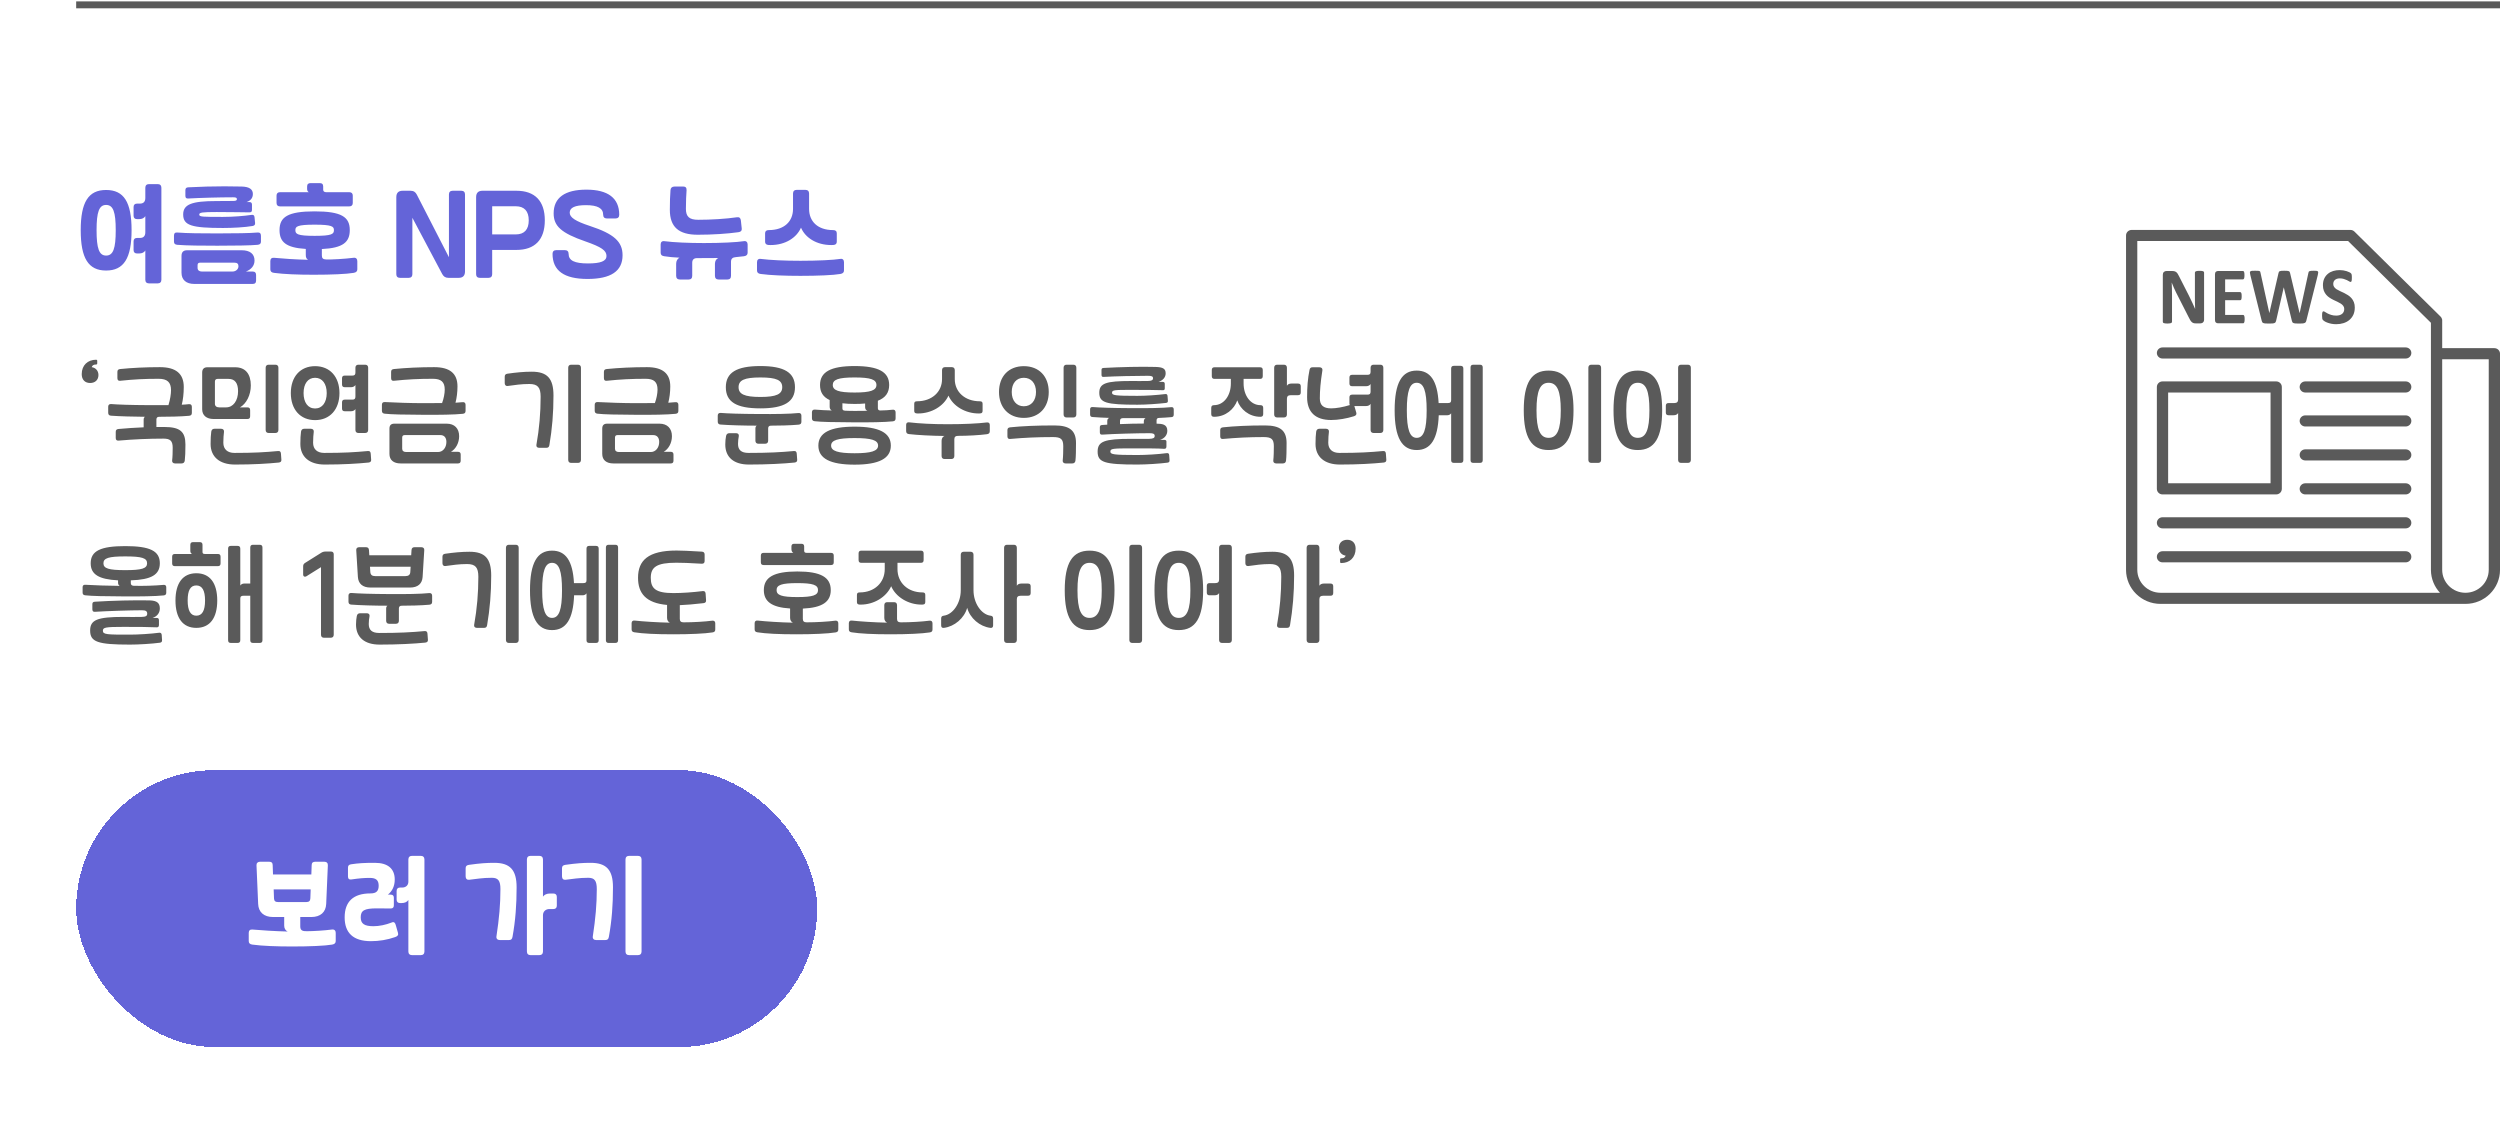 <svg width="361" height="163" viewBox="0 0 361 163" fill="none" xmlns="http://www.w3.org/2000/svg">
<rect x="11" y="0.201" width="350" height="1" fill="#5A5A5A"/>
<path d="M15.32 29.593C14.312 29.593 13.944 30.601 13.944 33.241C13.944 35.881 14.312 36.905 15.32 36.905C16.344 36.905 16.712 35.897 16.712 33.241C16.712 30.601 16.344 29.593 15.32 29.593ZM15.32 27.433C17.896 27.433 19 29.193 19 33.241C19 37.289 17.88 39.065 15.32 39.065C12.76 39.065 11.656 37.289 11.656 33.241C11.656 29.193 12.76 27.433 15.32 27.433ZM20.984 36.169C20.824 36.441 20.52 36.601 20.104 36.601H19.784C19.464 36.601 19.288 36.425 19.288 36.105V34.857C19.288 34.537 19.464 34.361 19.784 34.361H20.2C20.744 34.361 20.984 34.057 20.984 33.545V31.209C20.824 31.481 20.52 31.641 20.104 31.641H19.784C19.464 31.641 19.288 31.465 19.288 31.145V29.897C19.288 29.577 19.464 29.401 19.784 29.401H20.2C20.744 29.401 20.984 29.097 20.984 28.585V27.113C20.984 26.777 21.176 26.585 21.512 26.585H22.776C23.112 26.585 23.304 26.777 23.304 27.113V40.393C23.304 40.729 23.112 40.921 22.776 40.921H21.512C21.176 40.921 20.984 40.729 20.984 40.393V36.169ZM33.57 39.209C34.05 39.209 34.434 38.873 34.434 38.441C34.434 38.089 34.242 37.929 33.842 37.929H28.898C28.642 37.929 28.53 38.041 28.53 38.297V38.697C28.53 39.017 28.77 39.209 29.138 39.209H33.57ZM31.378 33.705C33.874 33.705 36.178 33.673 37.17 33.577C37.506 33.545 37.682 33.689 37.682 34.057V34.873C37.682 35.161 37.554 35.321 37.186 35.353C36.194 35.449 33.89 35.481 31.394 35.481C29.154 35.481 27.01 35.465 25.618 35.353C25.25 35.321 25.122 35.177 25.122 34.873V34.025C25.122 33.689 25.282 33.545 25.618 33.577C26.994 33.689 29.138 33.705 31.378 33.705ZM36.018 30.665C34.85 30.665 34.066 30.617 31.298 30.617C29.186 30.617 28.77 30.681 28.77 30.985C28.77 31.321 29.266 31.321 32.178 31.321C33.682 31.321 35.346 31.177 36.29 31.033C36.594 30.985 36.722 31.081 36.754 31.369L36.834 32.185C36.866 32.457 36.738 32.585 36.466 32.633C35.378 32.825 33.586 32.921 32.194 32.921C27.666 32.921 26.45 32.553 26.45 30.969C26.45 29.497 27.714 29.033 31.266 29.033C32.146 29.033 32.914 29.017 33.618 29.017C34.05 29.017 34.21 28.953 34.21 28.761C34.21 28.553 34.066 28.489 33.65 28.489C31.794 28.489 28.818 28.569 27.17 28.665C26.898 28.681 26.77 28.569 26.77 28.281V27.465C26.77 27.193 26.898 27.065 27.17 27.049C28.978 26.953 30.77 26.905 32.402 26.905C33.298 26.905 34.13 26.921 34.914 26.937C35.986 26.969 36.514 27.321 36.514 28.009C36.514 28.601 36.178 28.985 35.602 29.177H36.018C36.274 29.177 36.386 29.305 36.386 29.561V30.297C36.386 30.553 36.29 30.665 36.018 30.665ZM36.482 39.209C36.818 39.209 36.978 39.385 36.978 39.705V40.505C36.978 40.841 36.818 41.001 36.482 41.001H28.066C26.882 41.001 26.21 40.409 26.21 39.385V36.953C26.21 36.409 26.482 36.137 27.01 36.137H34.898C36.098 36.137 36.754 36.665 36.754 37.625C36.754 38.345 36.29 38.921 35.506 39.209H36.482ZM45.436 30.521C49.324 30.521 50.508 31.337 50.508 33.225C50.508 34.969 49.532 35.817 46.476 35.961V36.873C46.476 37.289 46.636 37.449 47.084 37.465C47.868 37.497 49.804 37.385 51.052 37.225C51.388 37.177 51.596 37.369 51.596 37.705V38.889C51.596 39.177 51.436 39.337 51.068 39.401C50.076 39.577 47.804 39.673 45.308 39.673C43.068 39.673 40.956 39.593 39.564 39.401C39.196 39.353 39.036 39.193 39.036 38.889V37.705C39.036 37.369 39.228 37.193 39.564 37.225C40.764 37.337 42.716 37.481 44.492 37.513C44.268 37.401 44.156 37.177 44.156 36.841V35.945C41.276 35.769 40.364 34.937 40.364 33.225C40.364 31.337 41.548 30.521 45.436 30.521ZM44.348 26.937C44.348 26.601 44.508 26.441 44.844 26.441H46.172C46.508 26.441 46.668 26.601 46.668 26.937V27.401C46.668 27.609 46.812 27.753 47.1 27.753H50.444C50.764 27.753 50.94 27.929 50.94 28.249V29.305C50.94 29.625 50.764 29.801 50.444 29.801H40.428C40.108 29.801 39.932 29.625 39.932 29.305V28.249C39.932 27.929 40.108 27.753 40.428 27.753H44.588C44.428 27.657 44.348 27.513 44.348 27.289V26.937ZM45.436 34.057C47.964 34.057 48.22 33.785 48.22 33.225C48.22 32.713 47.964 32.441 45.436 32.441C42.908 32.441 42.652 32.713 42.652 33.225C42.652 33.785 42.908 34.057 45.436 34.057ZM60.187 28.105L64.827 37.145V28.073C64.827 27.737 65.019 27.545 65.355 27.545H66.619C66.955 27.545 67.147 27.737 67.147 28.073V39.193C67.147 39.801 66.843 40.121 66.235 40.121H64.747C64.299 40.121 64.043 39.913 63.851 39.561L59.547 31.449V39.593C59.547 39.929 59.355 40.121 59.019 40.121H57.755C57.419 40.121 57.227 39.929 57.227 39.593V28.473C57.227 27.865 57.531 27.545 58.139 27.545H59.291C59.739 27.545 60.011 27.753 60.187 28.105ZM74.479 33.849C75.711 33.849 76.351 33.145 76.351 31.817C76.351 30.489 75.711 29.785 74.479 29.785H71.071V33.849H74.479ZM74.575 27.545C77.247 27.545 78.671 29.033 78.671 31.817C78.671 34.601 77.247 36.089 74.575 36.089H71.071V39.593C71.071 39.929 70.879 40.121 70.543 40.121H69.279C68.943 40.121 68.751 39.929 68.751 39.593V28.473C68.751 27.865 69.055 27.545 69.663 27.545H74.575ZM87.578 36.969C87.578 36.169 86.858 35.673 84.522 34.857C81.066 33.657 79.946 32.665 79.946 30.809C79.946 28.537 81.578 27.385 84.682 27.385C87.786 27.385 89.418 28.601 89.418 31.017C89.418 31.353 89.226 31.545 88.89 31.545H87.626C87.29 31.545 87.098 31.353 87.098 31.017C87.098 30.073 86.298 29.625 84.618 29.625C83.034 29.625 82.266 29.977 82.266 30.713C82.266 31.401 83.098 31.945 85.194 32.633C88.65 33.769 89.898 34.889 89.898 36.857C89.898 39.161 88.202 40.281 84.842 40.281C81.466 40.281 79.786 39.097 79.786 36.649C79.786 36.313 79.978 36.121 80.314 36.121H81.578C81.914 36.121 82.106 36.313 82.106 36.649C82.106 37.625 82.954 38.041 84.906 38.041C86.73 38.041 87.578 37.705 87.578 36.969ZM106.245 37.129C105.813 37.161 105.557 37.337 105.557 37.801V39.833C105.557 40.169 105.381 40.361 105.045 40.361H103.765C103.429 40.361 103.237 40.169 103.237 39.833V38.089C103.237 37.705 103.429 37.385 103.717 37.257C102.709 37.273 101.125 37.273 100.645 37.273C100.181 37.273 99.957 37.513 99.957 37.945V39.833C99.957 40.169 99.781 40.361 99.445 40.361H98.165C97.829 40.361 97.637 40.169 97.637 39.833V38.073C97.637 37.689 97.829 37.353 98.117 37.209C97.269 37.177 96.549 37.097 95.925 37.001C95.557 36.953 95.397 36.793 95.397 36.489V35.305C95.397 34.969 95.589 34.777 95.925 34.825C97.301 35.001 99.413 35.097 101.653 35.097C104.149 35.097 106.421 34.985 107.413 34.825C107.749 34.761 107.957 34.969 107.957 35.305V36.489C107.957 36.777 107.797 36.953 107.429 37.001C107.077 37.049 106.661 37.097 106.245 37.129ZM96.725 30.297C96.725 29.209 96.757 28.217 96.821 27.433C96.853 27.113 97.045 26.937 97.413 26.937H98.677C98.997 26.937 99.157 27.113 99.141 27.465C99.093 28.185 99.045 29.017 99.045 30.153C99.045 31.289 99.541 31.737 100.821 31.737C102.629 31.737 104.837 31.609 106.437 31.369C106.757 31.321 106.949 31.497 106.981 31.833L107.109 33.017C107.141 33.321 106.965 33.481 106.629 33.529C105.061 33.753 102.853 33.897 100.757 33.897C98.005 33.897 96.725 32.777 96.725 30.297ZM115.664 32.873C115.04 34.313 113.424 35.385 111.28 35.385C110.912 35.385 110.48 35.385 110.48 34.889V33.689C110.48 33.385 110.656 33.225 111.008 33.225C113.28 33.225 114.512 31.945 114.512 30.169V27.945C114.512 27.609 114.704 27.417 115.04 27.417H116.304C116.64 27.417 116.832 27.609 116.832 27.945V30.169C116.832 31.945 118.048 33.225 120.304 33.225C120.656 33.225 120.832 33.385 120.832 33.689V34.889C120.832 35.385 120.4 35.385 120.032 35.385C117.888 35.385 116.272 34.313 115.664 32.873ZM109.84 37.385C111.232 37.561 113.344 37.657 115.584 37.657C118.08 37.657 120.352 37.545 121.344 37.385C121.68 37.321 121.872 37.529 121.872 37.865V39.049C121.872 39.337 121.712 39.497 121.344 39.561C120.352 39.737 118.08 39.833 115.584 39.833C113.344 39.833 111.232 39.753 109.84 39.561C109.472 39.513 109.312 39.353 109.312 39.049V37.865C109.312 37.529 109.504 37.337 109.84 37.385Z" fill="#6464D8"/>
<path d="M13.016 55.305C12.264 55.305 11.8 54.825 11.8 54.025C11.8 52.745 12.664 51.945 13.88 51.945C13.992 51.945 14.04 52.009 14.04 52.121V52.457C14.04 52.569 13.992 52.633 13.88 52.633C13.528 52.633 13.336 52.745 13.24 53.017C13.816 53.097 14.216 53.545 14.216 54.153C14.216 54.857 13.736 55.305 13.016 55.305ZM24.696 56.345C24.696 55.193 24.152 54.697 22.904 54.697C20.856 54.697 19.336 54.777 17.352 54.985C17.096 55.017 16.952 54.889 16.952 54.601V53.705C16.952 53.449 17.064 53.321 17.352 53.289C19.08 53.113 21.048 53.017 23.096 53.017C25.4 53.017 26.536 53.961 26.536 55.881C26.536 56.841 26.424 57.753 26.248 58.441C26.648 58.425 26.984 58.393 27.272 58.361C27.544 58.329 27.704 58.473 27.704 58.745V59.609C27.704 59.881 27.592 60.009 27.304 60.041C26.136 60.153 24.232 60.185 22.984 60.185C22.712 60.185 22.584 60.329 22.584 60.585V61.657C22.952 61.657 23.32 61.657 23.72 61.657C25.976 61.657 26.776 62.313 26.776 64.185C26.776 65.241 26.744 66.009 26.68 66.505C26.648 66.777 26.488 66.921 26.216 66.921H25.272C25 66.921 24.824 66.745 24.856 66.489C24.92 66.025 24.936 65.241 24.936 64.649C24.936 63.625 24.552 63.337 23.592 63.337C21.496 63.337 19.32 63.433 17.112 63.625C16.84 63.641 16.712 63.513 16.712 63.241V62.361C16.712 62.105 16.824 61.977 17.112 61.945C18.376 61.833 19.496 61.753 20.744 61.705V60.585C20.744 60.409 20.808 60.265 20.936 60.185C19.336 60.169 17.24 60.121 16.024 60.025C15.752 60.009 15.624 59.865 15.624 59.593V58.729C15.624 58.457 15.784 58.329 16.056 58.345C17.064 58.425 18.712 58.489 21.64 58.505C22.568 58.505 23.48 58.505 24.328 58.505C24.328 58.473 24.344 58.457 24.344 58.425C24.568 57.705 24.696 56.889 24.696 56.345ZM32.65 58.825C33.673 58.825 34.377 57.865 34.377 56.489C34.377 55.337 33.929 54.713 33.017 54.713H31.418C31.177 54.713 31.034 54.841 31.034 55.097V58.313C31.034 58.633 31.273 58.825 31.657 58.825H32.65ZM35.721 60.505H30.841C29.817 60.505 29.194 59.977 29.194 59.097V53.785C29.194 53.305 29.45 53.033 29.93 53.033H33.962C35.434 53.033 36.218 53.993 36.218 55.657C36.218 57.049 35.578 58.297 34.65 58.825H35.721C35.993 58.825 36.121 58.953 36.121 59.225V60.105C36.121 60.377 35.993 60.505 35.721 60.505ZM38.361 53.097C38.361 52.825 38.522 52.665 38.778 52.665H39.785C40.041 52.665 40.202 52.825 40.202 53.097V62.089C40.202 62.361 40.041 62.521 39.785 62.521H38.778C38.522 62.521 38.361 62.361 38.361 62.089V53.097ZM30.506 62.329C30.553 62.057 30.698 61.913 30.97 61.913H31.93C32.202 61.913 32.377 62.089 32.346 62.345C32.297 62.729 32.249 63.305 32.249 63.929C32.249 64.889 32.873 65.401 33.849 65.401C36.681 65.401 38.266 65.305 40.154 65.129C40.41 65.097 40.553 65.225 40.569 65.513L40.633 66.393C40.65 66.633 40.522 66.761 40.249 66.793C38.666 66.953 36.569 67.081 33.929 67.081C31.706 67.081 30.41 65.961 30.41 64.105C30.41 63.433 30.442 62.729 30.506 62.329ZM47.179 56.761C47.179 55.417 46.539 54.553 45.499 54.553C44.459 54.553 43.835 55.417 43.835 56.761C43.835 58.105 44.459 58.985 45.499 58.985C46.539 58.985 47.179 58.105 47.179 56.761ZM49.019 56.761C49.019 59.129 47.627 60.665 45.499 60.665C43.371 60.665 41.995 59.129 41.995 56.761C41.995 54.393 43.371 52.873 45.499 52.873C47.627 52.873 49.019 54.393 49.019 56.761ZM53.163 62.089C53.163 62.361 53.003 62.521 52.747 62.521H51.739C51.483 62.521 51.323 62.361 51.323 62.089V59.065C51.211 59.257 50.987 59.385 50.683 59.385H49.787C49.515 59.385 49.387 59.257 49.387 58.985V58.105C49.387 57.833 49.515 57.705 49.787 57.705H50.891C51.211 57.705 51.323 57.577 51.323 57.257V55.593C51.211 55.785 50.987 55.913 50.683 55.913H49.787C49.515 55.913 49.387 55.785 49.387 55.513V54.633C49.387 54.361 49.515 54.233 49.787 54.233H50.891C51.211 54.233 51.323 54.105 51.323 53.785V53.097C51.323 52.825 51.483 52.665 51.739 52.665H52.747C53.003 52.665 53.163 52.825 53.163 53.097V62.089ZM43.467 62.329C43.515 62.057 43.659 61.913 43.931 61.913H44.891C45.163 61.913 45.339 62.089 45.307 62.345C45.259 62.729 45.211 63.305 45.211 63.929C45.211 64.889 45.835 65.401 46.811 65.401C49.643 65.401 51.227 65.305 53.115 65.129C53.371 65.097 53.515 65.225 53.531 65.513L53.595 66.393C53.611 66.633 53.483 66.761 53.211 66.793C51.627 66.953 49.531 67.081 46.891 67.081C44.667 67.081 43.371 65.961 43.371 64.105C43.371 63.433 43.403 62.729 43.467 62.329ZM65.116 65.241H66.124C66.396 65.241 66.524 65.369 66.524 65.641V66.521C66.524 66.793 66.396 66.921 66.124 66.921H57.852C56.828 66.921 56.236 66.425 56.236 65.545V61.897C56.236 61.417 56.46 61.177 56.94 61.177H64.508C65.628 61.177 66.3 61.865 66.3 62.985C66.3 63.961 65.82 64.825 65.116 65.241ZM55.58 58.057C57.052 58.137 59.292 58.217 61.164 58.217C62.172 58.217 63.052 58.217 63.836 58.201C64.076 57.577 64.22 56.793 64.22 56.265C64.22 55.161 63.708 54.697 62.508 54.697C60.46 54.697 58.86 54.777 56.876 54.985C56.62 55.017 56.476 54.889 56.476 54.601V53.705C56.476 53.449 56.588 53.321 56.876 53.289C58.604 53.113 60.652 53.017 62.7 53.017C64.956 53.017 66.06 53.929 66.06 55.801C66.06 56.633 65.948 57.497 65.772 58.153C66.156 58.137 66.492 58.105 66.796 58.073C67.068 58.041 67.228 58.185 67.228 58.457V59.321C67.228 59.593 67.116 59.721 66.828 59.753C65.676 59.881 63.404 59.913 61.164 59.897C58.236 59.881 56.508 59.849 55.548 59.737C55.276 59.705 55.148 59.577 55.148 59.305V58.441C55.148 58.169 55.308 58.041 55.58 58.057ZM63.244 65.273C63.948 65.273 64.46 64.649 64.46 63.817C64.46 63.193 64.14 62.825 63.596 62.825H58.444C58.204 62.825 58.076 62.937 58.076 63.193V64.793C58.076 65.113 58.284 65.273 58.668 65.273H63.244ZM79.33 64.281C79.282 64.553 79.154 64.665 78.882 64.665H77.858C77.57 64.665 77.41 64.489 77.458 64.233C77.874 61.913 78.066 59.625 78.066 57.289C78.066 55.929 77.634 55.449 76.434 55.449C75.266 55.449 74.354 55.593 73.298 55.737C73.042 55.769 72.882 55.593 72.882 55.321V54.393C72.882 54.137 73.01 53.993 73.282 53.961C74.514 53.785 75.634 53.673 76.786 53.673C79.026 53.673 79.922 54.649 79.922 57.113C79.922 59.641 79.73 61.929 79.33 64.281ZM82.05 53.097C82.05 52.825 82.21 52.665 82.466 52.665H83.474C83.73 52.665 83.89 52.825 83.89 53.097V66.409C83.89 66.681 83.73 66.841 83.474 66.841H82.466C82.21 66.841 82.05 66.681 82.05 66.409V53.097ZM95.844 65.241H96.852C97.124 65.241 97.251 65.369 97.251 65.641V66.521C97.251 66.793 97.124 66.921 96.852 66.921H88.579C87.555 66.921 86.963 66.425 86.963 65.545V61.897C86.963 61.417 87.188 61.177 87.668 61.177H95.236C96.356 61.177 97.028 61.865 97.028 62.985C97.028 63.961 96.547 64.825 95.844 65.241ZM86.308 58.057C87.779 58.137 90.019 58.217 91.891 58.217C92.9 58.217 93.779 58.217 94.564 58.201C94.803 57.577 94.948 56.793 94.948 56.265C94.948 55.161 94.436 54.697 93.236 54.697C91.188 54.697 89.588 54.777 87.603 54.985C87.347 55.017 87.204 54.889 87.204 54.601V53.705C87.204 53.449 87.316 53.321 87.603 53.289C89.332 53.113 91.379 53.017 93.427 53.017C95.683 53.017 96.787 53.929 96.787 55.801C96.787 56.633 96.675 57.497 96.499 58.153C96.883 58.137 97.219 58.105 97.523 58.073C97.796 58.041 97.956 58.185 97.956 58.457V59.321C97.956 59.593 97.844 59.721 97.555 59.753C96.403 59.881 94.132 59.913 91.891 59.897C88.963 59.881 87.236 59.849 86.275 59.737C86.004 59.705 85.876 59.577 85.876 59.305V58.441C85.876 58.169 86.035 58.041 86.308 58.057ZM93.972 65.273C94.675 65.273 95.188 64.649 95.188 63.817C95.188 63.193 94.868 62.825 94.323 62.825H89.171C88.931 62.825 88.803 62.937 88.803 63.193V64.793C88.803 65.113 89.011 65.273 89.395 65.273H93.972ZM109.802 57.321C112.122 57.321 112.954 56.905 112.954 55.913C112.954 54.905 112.138 54.505 109.802 54.505C107.466 54.505 106.65 54.905 106.65 55.913C106.65 56.905 107.482 57.321 109.802 57.321ZM109.274 61.465C107.418 61.465 105.274 61.401 104.042 61.305C103.77 61.289 103.642 61.145 103.642 60.873V60.009C103.642 59.737 103.802 59.609 104.074 59.625C105.082 59.705 106.73 59.769 109.658 59.785C111.898 59.801 114.138 59.769 115.29 59.641C115.562 59.609 115.722 59.753 115.722 60.025V60.889C115.722 61.161 115.61 61.289 115.322 61.321C114.154 61.433 112.25 61.465 111.322 61.465C111.05 61.465 110.922 61.609 110.922 61.865V63.641C110.922 63.913 110.762 64.073 110.506 64.073H109.498C109.242 64.073 109.082 63.913 109.082 63.641V61.865C109.082 61.689 109.146 61.545 109.274 61.465ZM104.81 55.913C104.81 53.817 106.33 52.857 109.802 52.857C113.274 52.857 114.794 53.817 114.794 55.913C114.794 58.009 113.274 58.969 109.802 58.969C106.314 58.969 104.81 58.025 104.81 55.913ZM104.842 62.969C104.89 62.697 105.05 62.553 105.322 62.553H106.298C106.57 62.553 106.73 62.729 106.682 62.985C106.618 63.321 106.57 63.705 106.57 64.105C106.57 64.985 107.05 65.401 108.09 65.401C110.922 65.401 112.746 65.305 114.634 65.129C114.89 65.097 115.034 65.225 115.05 65.513L115.114 66.393C115.13 66.633 115.002 66.761 114.73 66.793C113.146 66.953 110.778 67.081 108.138 67.081C105.962 67.081 104.73 66.025 104.73 64.185C104.73 63.705 104.778 63.289 104.842 62.969ZM123.404 56.681C125.724 56.681 126.556 56.361 126.556 55.593C126.556 54.809 125.74 54.505 123.404 54.505C121.068 54.505 120.252 54.809 120.252 55.593C120.252 56.361 121.084 56.681 123.404 56.681ZM124.924 58.265C124.46 58.313 123.964 58.329 123.404 58.329C122.748 58.329 122.156 58.297 121.644 58.233V58.969C121.644 59.193 121.756 59.289 122.044 59.305C122.732 59.353 124.14 59.337 125.26 59.321C125.036 59.241 124.924 59.049 124.924 58.777V58.265ZM120.012 64.345C120.012 65.129 121.004 65.449 123.404 65.449C125.804 65.449 126.796 65.129 126.796 64.345C126.796 63.561 125.836 63.257 123.404 63.257C120.972 63.257 120.012 63.561 120.012 64.345ZM129.324 59.545V60.409C129.324 60.681 129.212 60.809 128.924 60.841C127.772 60.969 125.5 61.001 123.26 60.985C120.332 60.969 118.604 60.937 117.644 60.825C117.372 60.793 117.244 60.665 117.244 60.393V59.529C117.244 59.257 117.404 59.129 117.676 59.145C118.492 59.209 119.308 59.257 120.108 59.273C119.916 59.177 119.804 59.001 119.804 58.745V57.769C118.844 57.321 118.412 56.617 118.412 55.593C118.412 53.721 119.932 52.857 123.404 52.857C126.876 52.857 128.396 53.721 128.396 55.593C128.396 56.681 127.884 57.433 126.764 57.865V58.937C126.764 59.161 126.876 59.273 127.116 59.273C127.66 59.273 128.348 59.225 128.892 59.161C129.164 59.129 129.324 59.273 129.324 59.545ZM118.172 64.345C118.172 62.489 119.868 61.609 123.404 61.609C126.94 61.609 128.636 62.489 128.636 64.345C128.636 66.201 126.94 67.097 123.404 67.097C119.868 67.097 118.172 66.201 118.172 64.345ZM138.366 62.937C137.982 62.937 137.806 63.081 137.806 63.433V65.849C137.806 66.121 137.646 66.281 137.39 66.281H136.382C136.126 66.281 135.966 66.121 135.966 65.849V63.641C135.966 63.321 136.126 63.049 136.382 62.953C134.606 62.937 132.414 62.825 131.246 62.681C130.958 62.649 130.846 62.489 130.846 62.233V61.353C130.846 61.081 131.006 60.953 131.278 60.985C132.798 61.161 134.638 61.257 136.862 61.257C139.15 61.257 141.246 61.161 142.494 61.001C142.766 60.969 142.926 61.097 142.926 61.369V62.249C142.926 62.521 142.814 62.649 142.526 62.697C141.438 62.841 139.742 62.937 138.366 62.937ZM136.958 57.129C136.27 58.665 134.478 59.705 132.59 59.705C132.27 59.705 132.014 59.705 132.014 59.305V58.313C132.014 58.057 132.126 57.945 132.414 57.945C134.558 57.945 136.03 56.601 136.03 54.745V53.449C136.03 53.177 136.19 53.017 136.446 53.017H137.454C137.71 53.017 137.87 53.177 137.87 53.449V54.745C137.87 56.601 139.342 57.945 141.486 57.945C141.774 57.945 141.886 58.057 141.886 58.313V59.305C141.886 59.705 141.63 59.705 141.31 59.705C139.422 59.705 137.63 58.665 136.958 57.129ZM151.439 56.601C151.439 58.857 150.031 60.345 147.839 60.345C145.663 60.345 144.255 58.857 144.255 56.601C144.255 54.345 145.647 52.873 147.839 52.873C150.031 52.873 151.439 54.345 151.439 56.601ZM149.599 56.601C149.599 55.353 148.911 54.553 147.839 54.553C146.767 54.553 146.095 55.353 146.095 56.601C146.095 57.849 146.783 58.665 147.839 58.665C148.911 58.665 149.599 57.849 149.599 56.601ZM155.295 66.505C155.263 66.777 155.103 66.921 154.831 66.921H153.871C153.599 66.921 153.423 66.745 153.455 66.489C153.519 65.945 153.535 65.065 153.535 64.441C153.535 63.417 153.199 63.113 152.063 63.113C149.775 63.113 147.839 63.209 145.871 63.385C145.599 63.417 145.471 63.273 145.471 63.001V62.121C145.471 61.865 145.583 61.737 145.871 61.705C147.567 61.529 149.695 61.433 152.255 61.433C154.463 61.433 155.375 62.169 155.375 63.977C155.375 65.049 155.359 65.945 155.295 66.505ZM153.583 53.097C153.583 52.825 153.743 52.665 153.999 52.665H155.007C155.263 52.665 155.423 52.825 155.423 53.097V59.849C155.423 60.121 155.263 60.281 155.007 60.281H153.999C153.743 60.281 153.583 60.121 153.583 59.849V53.097ZM161.729 61.241C162.881 61.193 164.081 61.161 165.169 61.161V60.841C165.169 60.617 165.265 60.457 165.425 60.377C164.209 60.393 163.105 60.377 162.193 60.377C161.873 60.377 161.729 60.489 161.729 60.777V61.241ZM168.577 66.809C167.473 66.953 165.537 67.081 164.241 67.081C159.457 67.081 158.497 66.761 158.497 65.209C158.497 63.737 159.473 63.369 163.313 63.369C164.177 63.369 165.105 63.385 165.937 63.369C166.529 63.353 166.737 63.241 166.737 62.953C166.737 62.649 166.545 62.553 165.985 62.553C164.225 62.553 160.801 62.649 159.153 62.761C158.913 62.777 158.817 62.665 158.817 62.409V61.721C158.817 61.481 158.897 61.385 159.153 61.369C159.393 61.353 159.633 61.337 159.889 61.321V60.809C159.889 60.569 159.985 60.409 160.177 60.345C159.329 60.313 158.529 60.281 157.745 60.217C157.505 60.201 157.409 60.073 157.409 59.833V59.129C157.409 58.873 157.521 58.761 157.777 58.777C158.785 58.857 160.497 58.921 163.425 58.937C165.665 58.953 167.969 58.921 169.121 58.793C169.377 58.761 169.489 58.889 169.489 59.145V59.833C169.489 60.089 169.409 60.217 169.153 60.233C168.689 60.265 167.825 60.345 167.425 60.345C167.121 60.345 167.009 60.441 167.009 60.729V61.177C167.777 61.193 168.561 61.241 168.561 62.201C168.561 62.809 168.161 63.305 167.521 63.513H168.097C168.305 63.513 168.433 63.593 168.433 63.737V64.457C168.433 64.713 168.321 64.825 168.097 64.809C167.185 64.745 165.713 64.745 163.345 64.745C160.673 64.745 160.337 64.777 160.337 65.209C160.337 65.609 160.753 65.705 164.225 65.705C165.457 65.705 167.313 65.593 168.465 65.433C168.705 65.401 168.817 65.497 168.833 65.737L168.881 66.425C168.897 66.681 168.817 66.777 168.577 66.809ZM167.905 56.345C166.993 56.313 165.393 56.297 163.345 56.297C160.913 56.297 160.577 56.313 160.577 56.713C160.577 57.081 160.993 57.161 164.225 57.161C165.457 57.161 167.089 57.049 168.241 56.905C168.481 56.873 168.577 56.969 168.593 57.193L168.641 57.833C168.657 58.073 168.593 58.153 168.353 58.185C167.249 58.313 165.537 58.441 164.241 58.441C159.697 58.441 158.737 58.153 158.737 56.713C158.737 55.337 159.713 55.017 163.313 55.017C164.177 55.017 164.865 55.033 165.697 55.017C166.289 55.017 166.497 54.889 166.497 54.617C166.497 54.345 166.305 54.265 165.745 54.265C163.985 54.265 161.009 54.329 159.361 54.425C159.121 54.441 159.057 54.329 159.057 54.105V53.449C159.057 53.225 159.121 53.145 159.377 53.129C161.745 53.001 164.753 52.921 166.849 52.985C167.937 53.017 168.321 53.241 168.321 53.913C168.321 54.489 167.921 54.937 167.281 55.145H167.905C168.097 55.145 168.193 55.241 168.193 55.433V56.073C168.193 56.265 168.113 56.361 167.905 56.345ZM175.383 54.713C175.111 54.713 174.983 54.585 174.983 54.313V53.433C174.983 53.161 175.111 53.033 175.383 53.033H181.943C182.215 53.033 182.343 53.161 182.343 53.433V54.313C182.343 54.585 182.215 54.713 181.943 54.713H179.575V55.369C179.575 57.145 180.599 58.505 182.007 58.505C182.279 58.505 182.407 58.633 182.407 58.905V59.785C182.407 60.057 182.279 60.185 182.007 60.185C180.343 60.185 179.095 59.081 178.663 57.817C178.215 59.081 176.983 60.185 175.303 60.185C175.031 60.185 174.903 60.057 174.903 59.785V58.905C174.903 58.633 175.031 58.505 175.303 58.505C176.711 58.505 177.735 57.145 177.735 55.369V54.713H175.383ZM185.703 66.505C185.671 66.777 185.511 66.921 185.239 66.921H184.279C184.007 66.921 183.831 66.745 183.863 66.489C183.927 65.945 183.943 65.065 183.943 64.441C183.943 63.417 183.607 63.113 182.471 63.113C180.343 63.113 178.567 63.209 176.599 63.385C176.327 63.417 176.199 63.273 176.199 63.001V62.121C176.199 61.865 176.311 61.737 176.599 61.705C178.295 61.529 180.263 61.433 182.663 61.433C184.871 61.433 185.783 62.169 185.783 63.977C185.783 65.049 185.767 65.945 185.703 66.505ZM185.831 59.849C185.831 60.121 185.671 60.281 185.415 60.281H184.407C184.151 60.281 183.991 60.121 183.991 59.849V53.097C183.991 52.825 184.151 52.665 184.407 52.665H185.415C185.671 52.665 185.831 52.825 185.831 53.097V55.705C185.943 55.497 186.167 55.385 186.487 55.385H187.431C187.703 55.385 187.831 55.513 187.831 55.785V56.665C187.831 56.937 187.703 57.065 187.431 57.065H186.391C186.007 57.065 185.831 57.225 185.831 57.577V59.849ZM199.753 62.089C199.753 62.361 199.593 62.521 199.337 62.521H198.329C198.073 62.521 197.913 62.361 197.913 62.089V58.313C197.801 58.505 197.577 58.633 197.273 58.633H195.561C195.577 58.665 195.593 58.681 195.593 58.713L195.849 59.593C195.913 59.833 195.817 60.009 195.513 60.105C194.441 60.441 193.225 60.649 192.217 60.649C189.945 60.649 188.745 59.513 188.745 57.353C188.745 55.913 188.841 54.649 189.097 53.401C189.161 53.129 189.289 53.033 189.545 53.033H190.521C190.825 53.033 191.001 53.209 190.953 53.481C190.681 55.225 190.585 56.377 190.585 57.529C190.585 58.521 191.097 58.969 192.217 58.969C192.921 58.969 193.945 58.793 194.921 58.489C194.873 58.425 194.857 58.345 194.857 58.233V57.385C194.857 57.113 194.985 56.985 195.257 56.985H197.481C197.801 56.985 197.913 56.857 197.913 56.537V55.449C197.801 55.641 197.577 55.769 197.273 55.769H195.257C194.985 55.769 194.857 55.641 194.857 55.369V54.521C194.857 54.249 194.985 54.121 195.257 54.121H197.481C197.801 54.121 197.913 53.993 197.913 53.673V53.097C197.913 52.825 198.073 52.665 198.329 52.665H199.337C199.593 52.665 199.753 52.825 199.753 53.097V62.089ZM190.057 62.329C190.105 62.057 190.249 61.913 190.521 61.913H191.481C191.753 61.913 191.929 62.089 191.897 62.345C191.849 62.729 191.801 63.305 191.801 63.929C191.801 64.889 192.425 65.401 193.401 65.401C196.233 65.401 197.817 65.305 199.705 65.129C199.961 65.097 200.105 65.225 200.121 65.513L200.185 66.393C200.201 66.633 200.073 66.761 199.801 66.793C198.217 66.953 196.121 67.081 193.481 67.081C191.257 67.081 189.961 65.961 189.961 64.105C189.961 63.433 189.993 62.729 190.057 62.329ZM207.754 59.961C207.626 63.417 206.586 64.985 204.57 64.985C202.442 64.985 201.386 63.193 201.386 59.241C201.386 55.273 202.426 53.513 204.57 53.513C206.538 53.513 207.562 54.969 207.738 58.201H209.066C209.434 58.201 209.546 58.089 209.546 57.769V53.225C209.546 52.953 209.674 52.825 209.946 52.825H210.906C211.178 52.825 211.306 52.953 211.306 53.225V66.441C211.306 66.713 211.178 66.841 210.906 66.841H209.946C209.674 66.841 209.546 66.713 209.546 66.441V59.673C209.45 59.849 209.226 59.961 209.002 59.961H207.754ZM214.106 53.065V66.441C214.106 66.713 213.978 66.841 213.706 66.841H212.746C212.474 66.841 212.346 66.713 212.346 66.441V53.065C212.346 52.793 212.474 52.665 212.746 52.665H213.706C213.978 52.665 214.106 52.793 214.106 53.065ZM204.57 55.273C203.578 55.273 203.146 56.441 203.146 59.241C203.146 62.041 203.578 63.225 204.57 63.225C205.578 63.225 206.01 62.057 206.01 59.241C206.01 56.425 205.578 55.273 204.57 55.273ZM227.215 59.241C227.215 63.193 226.095 64.985 223.615 64.985C221.151 64.985 220.031 63.193 220.031 59.241C220.031 55.273 221.135 53.513 223.615 53.513C226.111 53.513 227.215 55.273 227.215 59.241ZM223.615 55.273C222.399 55.273 221.871 56.425 221.871 59.241C221.871 62.057 222.399 63.225 223.615 63.225C224.847 63.225 225.375 62.073 225.375 59.241C225.375 56.425 224.847 55.273 223.615 55.273ZM229.359 53.097C229.359 52.825 229.519 52.665 229.775 52.665H230.783C231.039 52.665 231.199 52.825 231.199 53.097V66.409C231.199 66.681 231.039 66.841 230.783 66.841H229.775C229.519 66.841 229.359 66.681 229.359 66.409V53.097ZM236.496 55.273C235.312 55.273 234.832 56.425 234.832 59.241C234.832 62.057 235.312 63.225 236.496 63.225C237.68 63.225 238.176 62.073 238.176 59.241C238.176 56.425 237.68 55.273 236.496 55.273ZM240.016 59.241C240.016 63.193 238.928 64.985 236.496 64.985C234.064 64.985 232.992 63.193 232.992 59.241C232.992 55.273 234.048 53.513 236.496 53.513C238.944 53.513 240.016 55.273 240.016 59.241ZM242.32 53.097C242.32 52.825 242.48 52.665 242.736 52.665H243.744C244 52.665 244.16 52.825 244.16 53.097V66.409C244.16 66.681 244 66.841 243.744 66.841H242.736C242.48 66.841 242.32 66.681 242.32 66.409V59.641C242.208 59.849 241.984 59.961 241.664 59.961H240.944C240.672 59.961 240.544 59.833 240.544 59.561V58.601C240.544 58.329 240.672 58.201 240.944 58.201H241.76C242.144 58.201 242.32 58.041 242.32 57.689V53.097ZM13.096 81.337C13.096 79.545 14.536 78.857 18.088 78.857C21.64 78.857 23.08 79.545 23.08 81.337C23.08 82.985 21.864 83.705 18.888 83.801V84.185C18.888 84.441 19.016 84.569 19.288 84.585C20.536 84.633 22.44 84.569 23.608 84.457C23.864 84.425 24.008 84.553 24.008 84.809V85.577C24.008 85.833 23.896 85.945 23.64 85.977C22.488 86.105 20.184 86.137 17.944 86.121C15.016 86.105 13.256 86.073 12.296 85.961C12.056 85.929 11.928 85.817 11.928 85.577V84.793C11.928 84.537 12.072 84.425 12.328 84.441C13.544 84.521 15.688 84.585 17.288 84.601C17.144 84.521 17.048 84.377 17.048 84.169V83.801C14.248 83.657 13.096 82.937 13.096 81.337ZM23.08 92.809C21.912 92.969 19.976 93.081 18.76 93.081C14.104 93.081 13.016 92.697 13.016 91.049C13.016 89.513 14.04 89.081 17.832 89.081C18.696 89.081 19.624 89.113 20.456 89.081C21.048 89.065 21.256 88.953 21.256 88.617C21.256 88.265 21.064 88.121 20.504 88.121C18.888 88.121 15.464 88.233 13.688 88.345C13.448 88.361 13.336 88.233 13.336 87.977V87.257C13.336 87.017 13.432 86.905 13.688 86.889C16.104 86.729 19.544 86.649 21.608 86.697C22.68 86.729 23.08 87.081 23.08 87.865C23.08 88.505 22.68 89.017 22.04 89.225H22.616C22.856 89.225 22.952 89.337 22.952 89.577V90.233C22.952 90.489 22.84 90.601 22.616 90.585C21.624 90.537 20.04 90.521 17.864 90.521C15.192 90.521 14.856 90.601 14.856 91.081C14.856 91.641 15.496 91.641 18.744 91.641C19.928 91.641 21.768 91.529 22.968 91.369C23.208 91.337 23.336 91.449 23.352 91.689L23.4 92.409C23.416 92.665 23.32 92.777 23.08 92.809ZM14.936 81.337C14.936 82.089 15.688 82.329 18.088 82.329C20.488 82.329 21.24 82.089 21.24 81.337C21.24 80.585 20.488 80.345 18.088 80.345C15.688 80.345 14.936 80.585 14.936 81.337ZM37.898 79.065V92.441C37.898 92.713 37.77 92.841 37.498 92.841H36.538C36.266 92.841 36.138 92.713 36.138 92.441V86.025H35.178C34.81 86.025 34.698 86.137 34.698 86.457V92.441C34.698 92.713 34.57 92.841 34.298 92.841H33.338C33.066 92.841 32.938 92.713 32.938 92.441V79.225C32.938 78.953 33.066 78.825 33.338 78.825H34.298C34.57 78.825 34.698 78.953 34.698 79.225V84.553C34.81 84.377 35.018 84.265 35.242 84.265H36.138V79.065C36.138 78.793 36.266 78.665 36.538 78.665H37.498C37.77 78.665 37.898 78.793 37.898 79.065ZM31.37 86.713C31.37 89.257 30.298 90.665 28.346 90.665C26.41 90.665 25.338 89.257 25.338 86.713C25.338 84.185 26.41 82.777 28.346 82.777C30.298 82.777 31.37 84.169 31.37 86.713ZM29.578 79.993H31.45C31.722 79.993 31.85 80.121 31.85 80.393V81.353C31.85 81.625 31.722 81.753 31.45 81.753H25.258C24.986 81.753 24.858 81.625 24.858 81.353V80.393C24.858 80.121 24.986 79.993 25.258 79.993H27.722C27.578 79.913 27.482 79.769 27.482 79.561V78.681C27.482 78.409 27.61 78.281 27.882 78.281H28.842C29.114 78.281 29.242 78.409 29.242 78.681V79.705C29.242 79.913 29.338 79.993 29.578 79.993ZM28.346 84.537C27.498 84.537 27.098 85.241 27.098 86.713C27.098 88.169 27.514 88.905 28.346 88.905C29.194 88.905 29.61 88.185 29.61 86.713C29.61 85.257 29.194 84.537 28.346 84.537ZM44.255 83.209C44.175 83.257 44.111 83.273 44.031 83.273C43.887 83.273 43.775 83.161 43.775 82.969V81.801C43.775 81.545 43.855 81.417 44.047 81.289L46.367 79.833C46.559 79.705 46.767 79.641 47.039 79.641H47.791C48.047 79.641 48.191 79.785 48.191 80.041V91.657C48.191 91.929 48.031 92.089 47.775 92.089H46.767C46.511 92.089 46.351 91.929 46.351 91.657V81.897L44.255 83.209ZM53.424 81.833L53.472 82.585C53.504 83.001 53.712 83.193 54.192 83.193H58.512C58.992 83.193 59.232 83.001 59.248 82.585L59.296 81.833H53.424ZM55.952 87.465C54.096 87.465 51.952 87.401 50.72 87.305C50.448 87.289 50.32 87.145 50.32 86.873V86.009C50.32 85.737 50.48 85.609 50.752 85.625C51.76 85.705 53.408 85.769 56.336 85.785C58.576 85.801 60.816 85.769 61.968 85.641C62.24 85.609 62.4 85.753 62.4 86.025V86.889C62.4 87.161 62.288 87.289 62 87.321C60.832 87.433 58.928 87.465 58 87.465C57.728 87.465 57.6 87.609 57.6 87.865V89.641C57.6 89.913 57.44 90.073 57.184 90.073H56.176C55.92 90.073 55.76 89.913 55.76 89.641V87.865C55.76 87.689 55.824 87.545 55.952 87.465ZM59.216 84.841H53.488C52.368 84.841 51.744 84.281 51.68 83.321L51.44 79.433C51.424 79.177 51.584 79.017 51.856 79.017H52.864C53.12 79.017 53.264 79.161 53.28 79.433L53.328 80.185H59.376L59.424 79.433C59.44 79.161 59.584 79.017 59.84 79.017H60.848C61.12 79.017 61.28 79.177 61.264 79.433L61.024 83.321C60.96 84.281 60.336 84.841 59.216 84.841ZM51.52 88.969C51.568 88.697 51.728 88.553 52 88.553H52.976C53.248 88.553 53.408 88.729 53.36 88.985C53.296 89.321 53.248 89.705 53.248 90.105C53.248 90.985 53.728 91.401 54.768 91.401C57.6 91.401 59.424 91.305 61.312 91.129C61.568 91.097 61.712 91.225 61.728 91.513L61.792 92.393C61.808 92.633 61.68 92.761 61.408 92.793C59.824 92.953 57.456 93.081 54.816 93.081C52.64 93.081 51.408 92.025 51.408 90.185C51.408 89.705 51.456 89.289 51.52 88.969ZM70.338 90.281C70.29 90.553 70.162 90.665 69.89 90.665H68.866C68.578 90.665 68.418 90.489 68.466 90.233C68.882 87.913 69.074 85.625 69.074 83.289C69.074 81.929 68.642 81.449 67.442 81.449C66.274 81.449 65.362 81.593 64.306 81.737C64.05 81.769 63.89 81.593 63.89 81.321V80.393C63.89 80.137 64.018 79.993 64.29 79.961C65.522 79.785 66.642 79.673 67.794 79.673C70.034 79.673 70.93 80.649 70.93 83.113C70.93 85.641 70.738 87.929 70.338 90.281ZM73.058 79.097C73.058 78.825 73.218 78.665 73.474 78.665H74.482C74.738 78.665 74.898 78.825 74.898 79.097V92.409C74.898 92.681 74.738 92.841 74.482 92.841H73.474C73.218 92.841 73.058 92.681 73.058 92.409V79.097ZM82.899 85.961C82.771 89.417 81.731 90.985 79.715 90.985C77.587 90.985 76.531 89.193 76.531 85.241C76.531 81.273 77.571 79.513 79.715 79.513C81.683 79.513 82.707 80.969 82.883 84.201H84.211C84.579 84.201 84.691 84.089 84.691 83.769V79.225C84.691 78.953 84.819 78.825 85.091 78.825H86.051C86.323 78.825 86.451 78.953 86.451 79.225V92.441C86.451 92.713 86.323 92.841 86.051 92.841H85.091C84.819 92.841 84.691 92.713 84.691 92.441V85.673C84.595 85.849 84.371 85.961 84.147 85.961H82.899ZM89.251 79.065V92.441C89.251 92.713 89.123 92.841 88.851 92.841H87.891C87.619 92.841 87.491 92.713 87.491 92.441V79.065C87.491 78.793 87.619 78.665 87.891 78.665H88.851C89.123 78.665 89.251 78.793 89.251 79.065ZM79.715 81.273C78.723 81.273 78.291 82.441 78.291 85.241C78.291 88.041 78.723 89.225 79.715 89.225C80.723 89.225 81.155 88.057 81.155 85.241C81.155 82.425 80.723 81.273 79.715 81.273ZM91.604 91.305C91.316 91.257 91.204 91.129 91.204 90.873V89.993C91.204 89.721 91.364 89.577 91.636 89.609C92.788 89.737 94.948 89.881 96.724 89.913C96.484 89.801 96.324 89.545 96.324 89.225V87.353C93.268 87.081 92.132 85.673 92.132 83.433C92.132 80.937 93.572 79.497 97.7 79.497C98.58 79.497 99.332 79.545 101.348 79.657C101.62 79.673 101.748 79.817 101.748 80.073V81.017C101.748 81.273 101.604 81.417 101.332 81.401C99.444 81.289 98.5 81.257 97.652 81.257C94.804 81.257 93.972 81.897 93.972 83.433C93.972 84.969 94.66 85.641 97.236 85.641C98.516 85.641 100.052 85.529 101.476 85.353C101.732 85.321 101.876 85.449 101.892 85.737L101.956 86.697C101.972 86.937 101.844 87.065 101.572 87.097C100.164 87.257 99.076 87.353 98.164 87.385V89.369C98.164 89.721 98.34 89.865 98.724 89.865C100.1 89.865 101.764 89.769 102.852 89.625C103.124 89.593 103.284 89.737 103.284 90.009V90.889C103.284 91.161 103.172 91.273 102.884 91.321C101.796 91.497 99.668 91.593 97.22 91.593C94.676 91.593 92.804 91.497 91.604 91.305ZM109.37 91.305C109.082 91.257 108.97 91.129 108.97 90.873V89.993C108.97 89.721 109.13 89.577 109.402 89.609C110.554 89.737 112.714 89.881 114.49 89.913C114.25 89.801 114.09 89.545 114.09 89.225V87.865C111.434 87.705 110.298 86.857 110.298 85.209C110.298 83.353 111.738 82.521 115.13 82.521C118.522 82.521 119.962 83.353 119.962 85.209C119.962 86.905 118.746 87.753 115.93 87.881V89.369C115.93 89.721 116.106 89.865 116.49 89.865C117.866 89.865 119.53 89.769 120.618 89.625C120.89 89.593 121.05 89.737 121.05 90.009V90.889C121.05 91.161 120.938 91.273 120.65 91.321C119.562 91.497 117.434 91.593 114.986 91.593C112.442 91.593 110.57 91.497 109.37 91.305ZM116.474 79.833H119.994C120.266 79.833 120.394 79.961 120.394 80.233V81.193C120.394 81.465 120.266 81.593 119.994 81.593H110.266C109.994 81.593 109.866 81.465 109.866 81.193V80.233C109.866 79.961 109.994 79.833 110.266 79.833H114.554C114.378 79.737 114.282 79.545 114.282 79.273V78.921C114.282 78.649 114.41 78.521 114.682 78.521H115.722C115.994 78.521 116.122 78.649 116.122 78.921V79.529C116.122 79.737 116.234 79.833 116.474 79.833ZM112.138 85.209C112.138 85.945 112.858 86.217 115.13 86.217C117.402 86.217 118.122 85.945 118.122 85.209C118.122 84.473 117.402 84.201 115.13 84.201C112.858 84.201 112.138 84.473 112.138 85.209ZM132.972 79.513C133.244 79.513 133.372 79.641 133.372 79.913V80.873C133.372 81.145 133.244 81.273 132.972 81.273H129.596V82.185C129.596 84.121 131.068 85.545 133.212 85.545C133.5 85.545 133.612 85.657 133.612 85.913V86.905C133.612 87.305 133.356 87.305 133.052 87.305C131.164 87.305 129.356 86.217 128.684 84.649C127.996 86.217 126.188 87.305 124.3 87.305C123.996 87.305 123.74 87.305 123.74 86.905V85.913C123.74 85.657 123.852 85.545 124.14 85.545C126.284 85.545 127.756 84.121 127.756 82.185V81.273H124.38C124.108 81.273 123.98 81.145 123.98 80.873V79.913C123.98 79.641 124.108 79.513 124.38 79.513H132.972ZM122.972 91.305C122.684 91.257 122.572 91.129 122.572 90.873V89.993C122.572 89.721 122.732 89.577 123.004 89.609C124.156 89.737 126.316 89.881 128.092 89.913C127.852 89.801 127.692 89.545 127.692 89.225V87.385C127.692 87.113 127.852 86.953 128.108 86.953H129.116C129.372 86.953 129.532 87.113 129.532 87.385V89.369C129.532 89.721 129.708 89.865 130.092 89.865C131.468 89.865 133.132 89.769 134.22 89.625C134.492 89.593 134.652 89.737 134.652 90.009V90.889C134.652 91.161 134.54 91.273 134.252 91.321C133.164 91.497 131.036 91.593 128.588 91.593C126.044 91.593 124.172 91.497 122.972 91.305ZM139.662 87.769C139.246 89.257 137.838 90.473 136.302 90.665C136.03 90.697 135.902 90.569 135.902 90.297V89.337C135.902 89.065 135.998 88.937 136.27 88.905C137.614 88.745 138.734 87.081 138.734 85.241V80.105C138.734 79.833 138.894 79.673 139.15 79.673H140.158C140.414 79.673 140.574 79.833 140.574 80.105V85.241C140.574 87.081 141.694 88.745 143.038 88.905C143.31 88.937 143.406 89.065 143.406 89.337V90.297C143.406 90.569 143.278 90.697 143.006 90.665C141.47 90.473 140.062 89.257 139.662 87.769ZM146.83 92.409C146.83 92.681 146.67 92.841 146.414 92.841H145.406C145.15 92.841 144.99 92.681 144.99 92.409V79.097C144.99 78.825 145.15 78.665 145.406 78.665H146.414C146.67 78.665 146.83 78.825 146.83 79.097V84.585C146.942 84.377 147.166 84.265 147.486 84.265H148.43C148.702 84.265 148.83 84.393 148.83 84.665V85.625C148.83 85.897 148.702 86.025 148.43 86.025H147.39C147.006 86.025 146.83 86.185 146.83 86.537V92.409ZM160.932 85.241C160.932 89.193 159.812 90.985 157.332 90.985C154.868 90.985 153.748 89.193 153.748 85.241C153.748 81.273 154.852 79.513 157.332 79.513C159.828 79.513 160.932 81.273 160.932 85.241ZM157.332 81.273C156.116 81.273 155.588 82.425 155.588 85.241C155.588 88.057 156.116 89.225 157.332 89.225C158.564 89.225 159.092 88.073 159.092 85.241C159.092 82.425 158.564 81.273 157.332 81.273ZM163.076 79.097C163.076 78.825 163.236 78.665 163.492 78.665H164.5C164.756 78.665 164.916 78.825 164.916 79.097V92.409C164.916 92.681 164.756 92.841 164.5 92.841H163.492C163.236 92.841 163.076 92.681 163.076 92.409V79.097ZM170.213 81.273C169.029 81.273 168.549 82.425 168.549 85.241C168.549 88.057 169.029 89.225 170.213 89.225C171.397 89.225 171.893 88.073 171.893 85.241C171.893 82.425 171.397 81.273 170.213 81.273ZM173.733 85.241C173.733 89.193 172.645 90.985 170.213 90.985C167.781 90.985 166.709 89.193 166.709 85.241C166.709 81.273 167.765 79.513 170.213 79.513C172.661 79.513 173.733 81.273 173.733 85.241ZM176.037 79.097C176.037 78.825 176.197 78.665 176.453 78.665H177.461C177.717 78.665 177.877 78.825 177.877 79.097V92.409C177.877 92.681 177.717 92.841 177.461 92.841H176.453C176.197 92.841 176.037 92.681 176.037 92.409V85.641C175.925 85.849 175.701 85.961 175.381 85.961H174.661C174.389 85.961 174.261 85.833 174.261 85.561V84.601C174.261 84.329 174.389 84.201 174.661 84.201H175.477C175.861 84.201 176.037 84.041 176.037 83.689V79.097ZM186.278 90.281C186.23 90.553 186.102 90.665 185.83 90.665H184.806C184.518 90.665 184.358 90.489 184.406 90.233C184.822 87.913 185.014 85.625 185.014 83.289C185.014 81.929 184.582 81.449 183.382 81.449C182.214 81.449 181.302 81.593 180.246 81.737C179.99 81.769 179.83 81.593 179.83 81.321V80.393C179.83 80.137 179.958 79.993 180.23 79.961C181.462 79.785 182.582 79.673 183.734 79.673C185.974 79.673 186.87 80.649 186.87 83.113C186.87 85.641 186.678 87.929 186.278 90.281ZM190.518 92.409C190.518 92.681 190.358 92.841 190.102 92.841H189.094C188.838 92.841 188.678 92.681 188.678 92.409V79.097C188.678 78.825 188.838 78.665 189.094 78.665H190.102C190.358 78.665 190.518 78.825 190.518 79.097V84.585C190.63 84.377 190.854 84.265 191.174 84.265H192.118C192.39 84.265 192.518 84.393 192.518 84.665V85.625C192.518 85.897 192.39 86.025 192.118 86.025H191.078C190.694 86.025 190.518 86.185 190.518 86.537V92.409ZM194.536 77.945C195.288 77.945 195.752 78.425 195.752 79.225C195.752 80.505 194.888 81.305 193.672 81.305C193.56 81.305 193.512 81.241 193.512 81.129V80.793C193.512 80.681 193.56 80.617 193.672 80.617C194.024 80.617 194.216 80.505 194.312 80.233C193.736 80.153 193.336 79.705 193.336 79.097C193.336 78.393 193.816 77.945 194.536 77.945Z" fill="#5A5A5A"/>
<g clip-path="url(#clip0_761_33523)">
<path d="M306.999 34.002C306.999 33.56 307.363 33.201 307.811 33.201H339.4C339.625 33.201 339.825 33.292 339.975 33.435L352.413 45.711C352.522 45.815 352.589 45.943 352.628 46.077V46.087L352.631 46.098L352.635 46.105V46.118L352.642 46.155L352.646 46.162V46.175L352.649 46.215L352.653 46.222V46.259V50.275H360.188C360.637 50.275 361.002 50.633 361.002 51.077V82.28C361.002 83.635 360.444 84.866 359.543 85.756L359.539 85.76C358.635 86.652 357.391 87.202 356.016 87.202H311.987C310.61 87.202 309.362 86.652 308.46 85.76C307.556 84.871 306.998 83.64 306.998 82.281V34.002H306.999ZM352.329 85.597C351.53 84.729 351.037 83.581 351.026 82.32V46.611L339.064 34.805H308.625V82.28C308.625 83.196 309.002 84.025 309.611 84.625C310.219 85.225 311.06 85.597 311.987 85.597H352.329ZM359.374 82.28V51.881H352.652V82.28C352.652 83.196 353.029 84.025 353.638 84.625C354.246 85.225 355.087 85.597 356.014 85.597C356.941 85.597 357.782 85.225 358.39 84.625C358.996 84.027 359.373 83.195 359.373 82.28H359.374ZM312.266 76.298C311.818 76.298 311.451 75.94 311.451 75.497C311.451 75.055 311.818 74.692 312.266 74.692H347.384C347.833 74.692 348.198 75.055 348.198 75.497C348.198 75.94 347.834 76.298 347.384 76.298H312.266ZM327.867 56.679H313.079V69.787H327.867V56.679ZM312.266 55.075H328.68C329.132 55.075 329.496 55.434 329.496 55.877V70.591C329.496 71.034 329.132 71.394 328.68 71.394H312.266C311.818 71.394 311.451 71.035 311.451 70.591V55.877C311.451 55.434 311.818 55.075 312.266 55.075ZM347.384 69.787C347.833 69.787 348.2 70.149 348.2 70.591C348.2 71.034 347.833 71.394 347.384 71.394H332.882C332.433 71.394 332.069 71.035 332.069 70.591C332.069 70.148 332.432 69.787 332.882 69.787H347.384ZM347.384 64.886C347.833 64.886 348.2 65.244 348.2 65.687C348.2 66.129 347.833 66.489 347.384 66.489H332.882C332.433 66.489 332.069 66.131 332.069 65.687C332.069 65.243 332.432 64.886 332.882 64.886H347.384ZM347.384 59.981C347.833 59.981 348.2 60.34 348.2 60.782C348.2 61.225 347.833 61.584 347.384 61.584H332.882C332.433 61.584 332.069 61.225 332.069 60.782C332.069 60.34 332.432 59.981 332.882 59.981H347.384ZM347.384 55.077C347.833 55.077 348.2 55.435 348.2 55.878C348.2 56.32 347.833 56.679 347.384 56.679H332.882C332.433 56.679 332.069 56.32 332.069 55.878C332.069 55.435 332.432 55.077 332.882 55.077H347.384ZM312.266 51.771C311.818 51.771 311.451 51.412 311.451 50.97C311.451 50.527 311.818 50.168 312.266 50.168H347.384C347.833 50.168 348.198 50.527 348.198 50.97C348.198 51.412 347.834 51.771 347.384 51.771H312.266ZM312.266 81.203C311.818 81.203 311.451 80.844 311.451 80.402C311.451 79.959 311.818 79.597 312.266 79.597H347.384C347.833 79.597 348.198 79.959 348.198 80.402C348.198 80.844 347.834 81.203 347.384 81.203H312.266ZM318.271 46.148C318.271 46.239 318.258 46.316 318.227 46.389C318.197 46.457 318.159 46.517 318.105 46.563C318.057 46.611 317.995 46.644 317.928 46.664C317.856 46.688 317.789 46.697 317.721 46.697H317.092C316.959 46.697 316.848 46.684 316.753 46.657C316.662 46.63 316.573 46.58 316.491 46.505C316.41 46.435 316.335 46.337 316.26 46.213C316.185 46.092 316.1 45.931 316.008 45.736L314.212 42.207C314.107 41.995 314.005 41.768 313.895 41.523C313.786 41.281 313.692 41.043 313.603 40.815H313.592C313.609 41.096 313.62 41.375 313.626 41.654C313.633 41.932 313.639 42.221 313.639 42.516V46.467C313.639 46.504 313.629 46.541 313.609 46.572C313.585 46.601 313.551 46.628 313.5 46.652C313.452 46.672 313.381 46.689 313.296 46.699C313.21 46.712 313.099 46.719 312.966 46.719C312.833 46.719 312.725 46.712 312.64 46.699C312.554 46.689 312.486 46.672 312.439 46.652C312.391 46.632 312.358 46.601 312.341 46.572C312.32 46.541 312.311 46.504 312.311 46.467V39.683C312.311 39.499 312.361 39.361 312.467 39.27C312.565 39.177 312.691 39.133 312.845 39.133H313.63C313.773 39.133 313.892 39.144 313.99 39.17C314.085 39.197 314.174 39.237 314.248 39.294C314.322 39.354 314.398 39.435 314.463 39.539C314.531 39.64 314.598 39.771 314.67 39.921L316.075 42.682C316.157 42.85 316.238 43.017 316.316 43.18C316.398 43.34 316.476 43.502 316.548 43.662C316.622 43.823 316.694 43.981 316.765 44.138C316.837 44.296 316.908 44.451 316.972 44.605H316.979C316.97 44.332 316.959 44.047 316.952 43.752C316.945 43.458 316.945 43.172 316.945 42.904V39.358C316.945 39.321 316.954 39.287 316.978 39.254C316.999 39.224 317.036 39.197 317.091 39.173C317.141 39.15 317.21 39.133 317.299 39.122C317.384 39.113 317.493 39.109 317.628 39.109C317.754 39.109 317.864 39.113 317.948 39.122C318.033 39.132 318.097 39.15 318.144 39.173C318.192 39.197 318.226 39.223 318.243 39.254C318.259 39.287 318.27 39.321 318.27 39.358V46.148H318.271ZM324.126 46.08C324.126 46.194 324.123 46.289 324.113 46.366C324.102 46.443 324.089 46.503 324.069 46.55C324.052 46.598 324.028 46.631 324 46.654C323.973 46.675 323.939 46.684 323.908 46.684H320.279C320.157 46.684 320.055 46.647 319.97 46.57C319.888 46.497 319.844 46.373 319.844 46.201V39.616C319.844 39.444 319.888 39.321 319.97 39.247C320.055 39.17 320.157 39.133 320.279 39.133H323.89C323.921 39.133 323.951 39.144 323.979 39.164C324.003 39.184 324.027 39.217 324.047 39.264C324.064 39.315 324.077 39.374 324.088 39.453C324.099 39.529 324.101 39.624 324.101 39.745C324.101 39.853 324.098 39.943 324.088 40.023C324.078 40.096 324.064 40.16 324.047 40.204C324.027 40.252 324.003 40.288 323.979 40.308C323.951 40.332 323.921 40.341 323.89 40.341H321.31V42.179H323.482C323.516 42.179 323.547 42.189 323.573 42.213C323.603 42.233 323.624 42.266 323.645 42.31C323.666 42.353 323.675 42.414 323.686 42.491C323.697 42.568 323.699 42.659 323.699 42.765C323.699 42.879 323.696 42.974 323.686 43.047C323.677 43.12 323.666 43.181 323.645 43.224C323.625 43.272 323.605 43.301 323.573 43.318C323.546 43.338 323.516 43.348 323.482 43.348H321.31V45.474H323.908C323.942 45.474 323.973 45.485 324 45.508C324.028 45.528 324.051 45.561 324.069 45.612C324.089 45.656 324.102 45.719 324.113 45.793C324.123 45.873 324.126 45.964 324.126 46.078V46.08ZM333.035 46.295C333.011 46.388 332.981 46.463 332.941 46.52C332.903 46.573 332.846 46.62 332.767 46.647C332.689 46.678 332.587 46.698 332.464 46.708C332.342 46.718 332.186 46.721 331.995 46.721C331.784 46.721 331.612 46.717 331.486 46.708C331.356 46.698 331.254 46.677 331.18 46.647C331.105 46.62 331.05 46.574 331.017 46.52C330.985 46.463 330.959 46.388 330.939 46.295L329.782 41.507H329.771L328.676 46.295C328.656 46.382 328.632 46.456 328.598 46.512C328.565 46.569 328.51 46.613 328.439 46.644C328.367 46.677 328.268 46.697 328.142 46.708C328.017 46.718 327.853 46.721 327.649 46.721C327.432 46.721 327.262 46.717 327.132 46.708C327.006 46.698 326.901 46.677 326.827 46.647C326.752 46.62 326.701 46.574 326.667 46.52C326.633 46.463 326.606 46.388 326.585 46.295L324.943 39.702C324.91 39.562 324.892 39.45 324.889 39.373C324.882 39.293 324.906 39.229 324.95 39.189C324.998 39.145 325.073 39.118 325.178 39.108C325.288 39.097 325.434 39.095 325.62 39.095C325.796 39.095 325.933 39.099 326.038 39.105C326.14 39.108 326.215 39.121 326.266 39.145C326.32 39.165 326.355 39.196 326.376 39.238C326.392 39.279 326.407 39.335 326.42 39.41L327.688 45.197H327.695L329.011 39.45C329.028 39.377 329.048 39.316 329.072 39.269C329.096 39.222 329.137 39.185 329.194 39.161C329.252 39.138 329.33 39.118 329.432 39.108C329.53 39.097 329.667 39.095 329.833 39.095C330.013 39.095 330.153 39.099 330.261 39.108C330.366 39.115 330.448 39.132 330.506 39.156C330.563 39.183 330.604 39.219 330.632 39.267C330.659 39.311 330.68 39.374 330.693 39.451L332.057 45.199H332.07L333.328 39.428C333.338 39.367 333.356 39.314 333.372 39.267C333.393 39.223 333.426 39.186 333.478 39.163C333.532 39.139 333.608 39.119 333.702 39.109C333.801 39.099 333.937 39.096 334.114 39.096C334.277 39.096 334.406 39.1 334.498 39.109C334.59 39.119 334.654 39.146 334.694 39.19C334.735 39.23 334.756 39.294 334.748 39.378C334.741 39.462 334.724 39.576 334.687 39.724L333.034 46.296L333.035 46.295ZM340.03 44.419C340.03 44.815 339.958 45.163 339.819 45.463C339.676 45.761 339.485 46.009 339.241 46.211C339 46.412 338.716 46.563 338.39 46.664C338.068 46.764 337.721 46.815 337.35 46.815C337.102 46.815 336.87 46.795 336.657 46.752C336.442 46.708 336.253 46.654 336.089 46.594C335.926 46.534 335.787 46.47 335.678 46.402C335.565 46.335 335.487 46.275 335.441 46.225C335.393 46.174 335.359 46.1 335.335 46.004C335.315 45.91 335.307 45.772 335.307 45.594C335.307 45.473 335.311 45.373 335.317 45.292C335.324 45.208 335.334 45.144 335.354 45.091C335.371 45.04 335.391 45.007 335.419 44.983C335.449 44.963 335.48 44.954 335.517 44.954C335.568 44.954 335.643 44.983 335.738 45.051C335.833 45.115 335.955 45.184 336.105 45.263C336.255 45.34 336.435 45.414 336.642 45.477C336.846 45.541 337.087 45.574 337.36 45.574C337.54 45.574 337.699 45.55 337.84 45.506C337.982 45.463 338.105 45.399 338.203 45.318C338.301 45.238 338.377 45.137 338.431 45.016C338.481 44.899 338.509 44.764 338.509 44.618C338.509 44.446 338.465 44.299 338.373 44.178C338.285 44.054 338.169 43.947 338.023 43.849C337.88 43.756 337.717 43.665 337.534 43.581C337.354 43.497 337.163 43.409 336.969 43.316C336.774 43.222 336.585 43.118 336.404 42.997C336.22 42.88 336.057 42.739 335.914 42.575C335.768 42.407 335.653 42.213 335.564 41.988C335.475 41.759 335.431 41.491 335.431 41.176C335.431 40.817 335.496 40.495 335.622 40.223C335.751 39.949 335.924 39.724 336.142 39.543C336.359 39.358 336.615 39.224 336.911 39.133C337.207 39.045 337.523 39.002 337.853 39.002C338.023 39.002 338.196 39.015 338.366 39.042C338.54 39.069 338.7 39.106 338.846 39.153C338.996 39.2 339.128 39.25 339.244 39.311C339.359 39.367 339.435 39.418 339.472 39.459C339.509 39.495 339.533 39.529 339.547 39.556C339.56 39.583 339.574 39.62 339.58 39.663C339.59 39.707 339.597 39.764 339.601 39.835C339.604 39.902 339.608 39.986 339.608 40.087C339.608 40.198 339.604 40.295 339.598 40.372C339.595 40.449 339.585 40.513 339.571 40.566C339.557 40.614 339.537 40.654 339.517 40.674C339.489 40.698 339.459 40.711 339.418 40.711C339.377 40.711 339.313 40.684 339.221 40.63C339.133 40.577 339.025 40.517 338.892 40.449C338.762 40.385 338.61 40.328 338.439 40.278C338.265 40.224 338.08 40.197 337.874 40.197C337.715 40.197 337.574 40.217 337.456 40.257C337.337 40.298 337.239 40.355 337.157 40.429C337.079 40.499 337.018 40.586 336.977 40.687C336.94 40.788 336.92 40.895 336.92 41.009C336.92 41.173 336.964 41.321 337.053 41.442C337.138 41.566 337.257 41.674 337.403 41.771C337.553 41.865 337.72 41.952 337.907 42.036C338.09 42.12 338.281 42.21 338.478 42.301C338.672 42.395 338.862 42.503 339.045 42.62C339.232 42.74 339.399 42.881 339.545 43.046C339.692 43.214 339.81 43.404 339.899 43.629C339.988 43.854 340.032 44.116 340.032 44.421L340.03 44.419Z" fill="#5A5A5A"/>
</g>
<g filter="url(#filter0_d_761_33523)">
<rect x="11" y="107.201" width="107" height="40" rx="20" fill="#6464D8" shape-rendering="crispEdges"/>
<path d="M36.446 132.401C36.078 132.353 35.918 132.193 35.918 131.889V130.705C35.918 130.369 36.11 130.193 36.446 130.225C37.646 130.337 39.742 130.465 41.534 130.513C41.23 130.369 41.038 130.065 41.038 129.665V128.417H39.422C38.11 128.417 37.326 127.713 37.278 126.529L37.038 120.945C37.022 120.625 37.23 120.433 37.566 120.433H38.83C39.198 120.433 39.358 120.561 39.374 120.897L39.422 122.273H44.958L45.006 120.897C45.022 120.577 45.182 120.433 45.55 120.433H46.814C47.166 120.433 47.358 120.625 47.342 120.945L47.102 126.529C47.054 127.713 46.27 128.417 44.958 128.417H43.358V129.793C43.358 130.465 43.854 130.465 44.366 130.465C45.246 130.465 46.83 130.369 47.934 130.225C48.27 130.177 48.478 130.369 48.478 130.705V131.889C48.478 132.177 48.318 132.337 47.95 132.401C46.958 132.577 44.686 132.673 42.19 132.673C39.95 132.673 37.838 132.593 36.446 132.401ZM39.518 124.433L39.566 125.729C39.582 126.097 39.758 126.257 40.158 126.257H44.222C44.622 126.257 44.798 126.097 44.814 125.729L44.862 124.433H39.518ZM54.136 120.593C56.008 120.593 57 121.441 57 123.009C57 123.937 56.648 124.689 56.008 125.185H56.408C56.728 125.185 56.872 125.329 56.872 125.649V126.721C56.872 127.041 56.728 127.185 56.408 127.185C55.56 127.185 54.984 127.169 54.392 127.169C52.616 127.169 52.088 127.473 52.088 128.465C52.088 129.377 52.6 129.745 53.928 129.745C54.76 129.745 55.688 129.553 56.584 129.201C56.648 129.169 56.712 129.153 56.776 129.153C56.952 129.153 57.064 129.297 57.144 129.569L57.464 130.689C57.56 131.009 57.432 131.185 57.064 131.313C55.928 131.713 54.744 131.905 53.56 131.905C51.016 131.905 49.768 130.721 49.768 128.465C49.768 126.209 51 125.009 53.496 125.009C54.328 125.009 54.68 124.673 54.68 123.905C54.68 123.105 54.312 122.769 53.4 122.769C52.552 122.769 51.848 122.833 50.744 122.993C50.424 123.041 50.248 122.897 50.248 122.577V121.297C50.248 120.993 50.376 120.849 50.712 120.801C51.8 120.641 52.568 120.593 54.136 120.593ZM58.968 120.113C58.968 119.777 59.16 119.585 59.496 119.585H60.76C61.096 119.585 61.288 119.777 61.288 120.113V133.393C61.288 133.729 61.096 133.921 60.76 133.921H59.496C59.16 133.921 58.968 133.729 58.968 133.393V125.953C58.792 126.241 58.44 126.401 58.008 126.401H57.768C57.448 126.401 57.272 126.225 57.272 125.905V124.657C57.272 124.337 57.448 124.161 57.768 124.161H58.072C58.616 124.161 58.968 123.825 58.968 123.313V120.113ZM71.686 131.217C72.086 128.593 72.262 126.561 72.262 124.385C72.262 123.185 71.942 122.753 71.03 122.753C69.622 122.753 68.79 122.929 67.734 123.041C67.43 123.073 67.238 122.881 67.238 122.545V121.377C67.238 121.073 67.382 120.929 67.734 120.881C69.35 120.657 70.246 120.593 71.382 120.593C73.654 120.593 74.598 121.617 74.598 124.113C74.598 126.673 74.438 128.881 74.006 131.281C73.942 131.633 73.798 131.745 73.462 131.745H72.182C71.83 131.745 71.638 131.537 71.686 131.217ZM78.406 133.393C78.406 133.729 78.214 133.921 77.878 133.921H76.614C76.278 133.921 76.086 133.729 76.086 133.393V120.113C76.086 119.777 76.278 119.585 76.614 119.585H77.878C78.214 119.585 78.406 119.777 78.406 120.113V125.473C78.582 125.201 78.95 125.025 79.398 125.025H79.91C80.23 125.025 80.406 125.201 80.406 125.521V126.769C80.406 127.089 80.23 127.265 79.91 127.265H79.334C78.79 127.265 78.406 127.633 78.406 128.145V133.393ZM85.601 131.217C86.001 128.593 86.177 126.561 86.177 124.385C86.177 123.185 85.857 122.753 84.945 122.753C83.537 122.753 82.705 122.929 81.649 123.041C81.345 123.073 81.153 122.881 81.153 122.545V121.377C81.153 121.073 81.297 120.929 81.649 120.881C83.265 120.657 84.161 120.593 85.297 120.593C87.569 120.593 88.513 121.617 88.513 124.113C88.513 126.673 88.353 128.881 87.921 131.281C87.857 131.633 87.713 131.745 87.377 131.745H86.097C85.745 131.745 85.553 131.537 85.601 131.217ZM90.321 120.113C90.321 119.777 90.513 119.585 90.849 119.585H92.113C92.449 119.585 92.641 119.777 92.641 120.113V133.393C92.641 133.729 92.449 133.921 92.113 133.921H90.849C90.513 133.921 90.321 133.729 90.321 133.393V120.113Z" fill="white"/>
</g>
<defs>
<filter id="filter0_d_761_33523" x="0" y="100.201" width="129" height="62" filterUnits="userSpaceOnUse" color-interpolation-filters="sRGB">
<feFlood flood-opacity="0" result="BackgroundImageFix"/>
<feColorMatrix in="SourceAlpha" type="matrix" values="0 0 0 0 0 0 0 0 0 0 0 0 0 0 0 0 0 0 127 0" result="hardAlpha"/>
<feOffset dy="4"/>
<feGaussianBlur stdDeviation="5.5"/>
<feComposite in2="hardAlpha" operator="out"/>
<feColorMatrix type="matrix" values="0 0 0 0 0 0 0 0 0 0 0 0 0 0 0 0 0 0 0.25 0"/>
<feBlend mode="normal" in2="BackgroundImageFix" result="effect1_dropShadow_761_33523"/>
<feBlend mode="normal" in="SourceGraphic" in2="effect1_dropShadow_761_33523" result="shape"/>
</filter>
<clipPath id="clip0_761_33523">
<rect width="54" height="54" fill="white" transform="translate(307 33.201)"/>
</clipPath>
</defs>
</svg>

